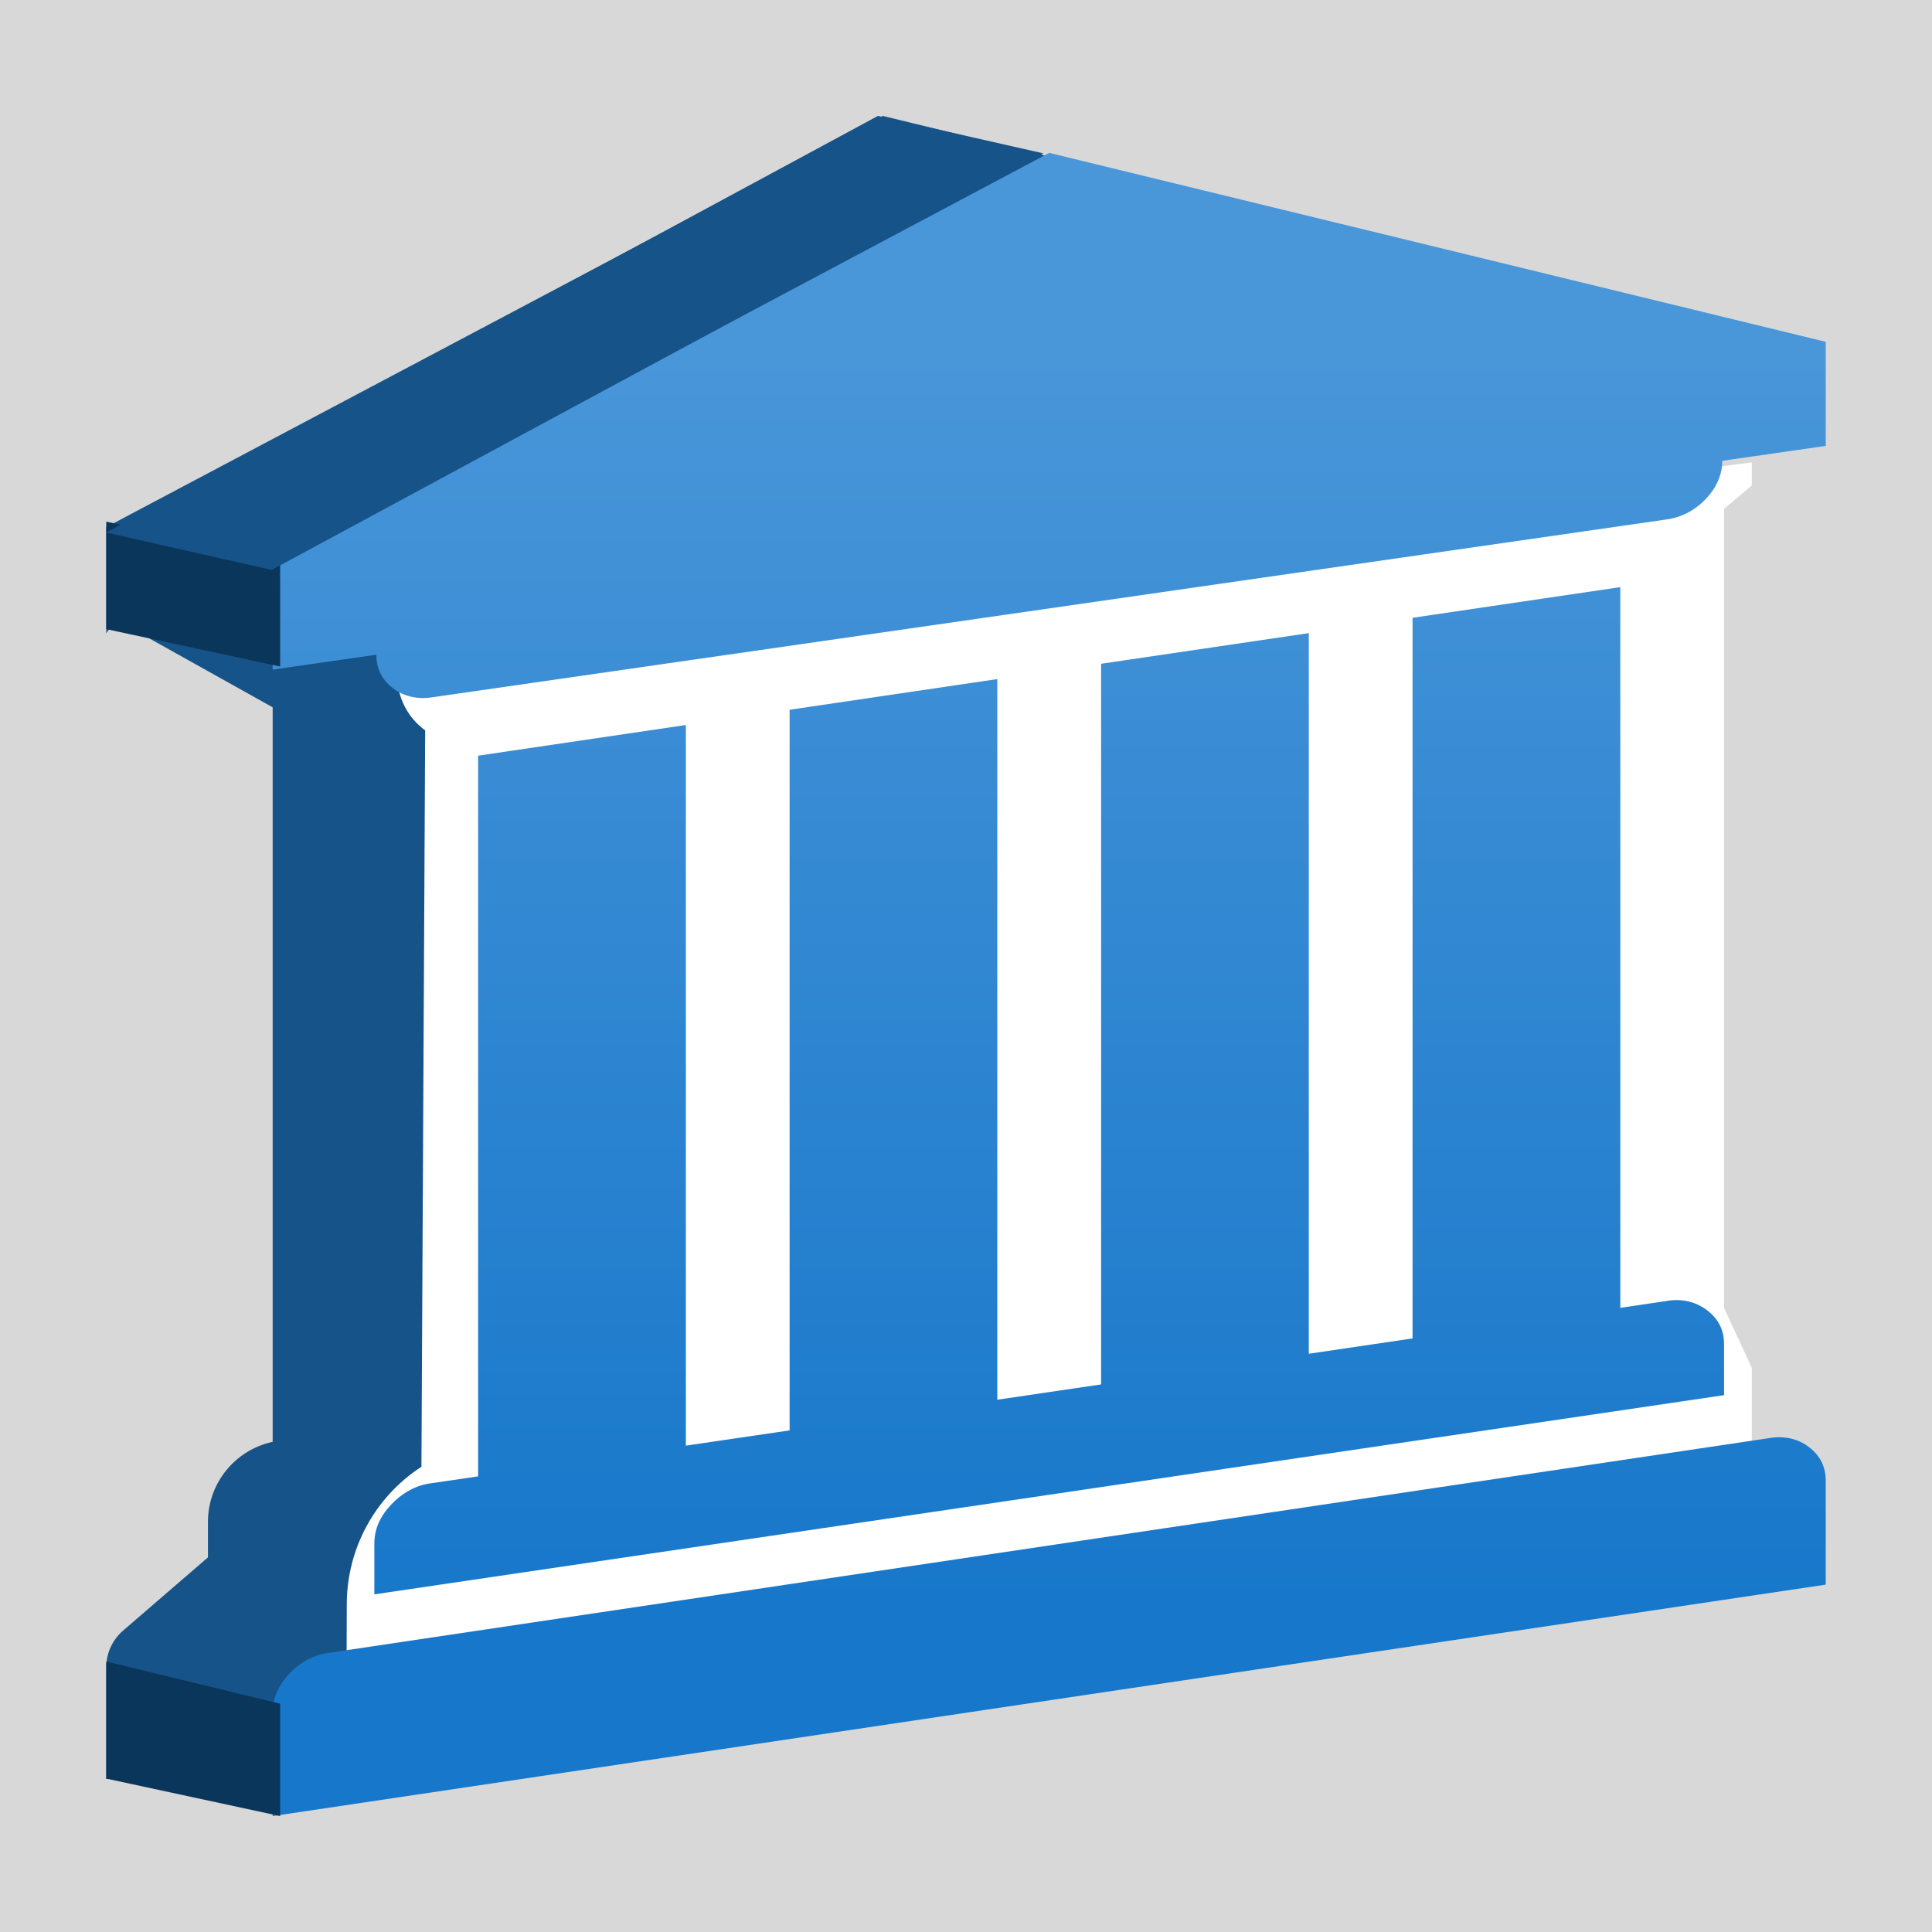 <?xml version="1.0" encoding="UTF-8"?>
<svg width="30px" height="30px" viewBox="0 0 30 30" version="1.1" xmlns="http://www.w3.org/2000/svg" xmlns:xlink="http://www.w3.org/1999/xlink">
    <rect x="0" y="0" width="30" height="30" fill="#808080" stroke="none"/>
    <title>通用银行备份 2</title>
    <defs>
        <rect id="path-1" x="0" y="0" width="30" height="30"></rect>
        <linearGradient x1="50%" y1="12.863%" x2="50%" y2="87.057%" id="linearGradient-3">
            <stop stop-color="#4996D9" offset="0%"></stop>
            <stop stop-color="#1777CA" offset="100%"></stop>
        </linearGradient>
    </defs>
    <g id="多色设计方案" stroke="none" stroke-width="1" fill="none" fill-rule="evenodd">
        <g id="控件库30*30" transform="translate(-166, -253)">
            <g id="通用银行备份-2" transform="translate(166, 253)">
                <mask id="mask-2" fill="white">
                    <use xlink:href="#path-1"></use>
                </mask>
                <use id="蒙版" fill="#D8D8D8" opacity="0" xlink:href="#path-1"></use>
                <g id="通用银行" mask="url(#mask-2)">
                    <g transform="translate(1.65, 1.8)">
                        <g id="通用银行" stroke-width="1" fill="none">
                            <path d="M12.058,0 L0,6.385 L0,8.035 L0.144,7.82 L2.584,9.183 L2.584,20.589 C1.998,20.715 1.579,21.233 1.579,21.832 L1.579,22.383 L1.579,22.383 L0.26,23.521 C0.095,23.664 5.25721716e-15,23.871 0,24.089 L0,25.826 L0,25.826 L24.116,22.239 L24.116,18.365 L21.963,17.791 L20.958,17.935 L20.958,5.811 L22.537,5.524 L22.968,4.735 L24.116,4.52 L24.116,2.941 L12.058,0 Z" id="路径-105" fill="#165388"></path>
                            <path d="M4.522,8.157 L25.552,5.38 L25.552,5.739 L25.121,6.101 L25.121,18.509 L25.552,19.441 L25.552,20.872 L3.732,23.961 L3.735,23.102 C3.738,22.243 4.174,21.443 4.894,20.976 L4.894,20.976 L4.894,20.976 L4.952,9.541 C4.679,9.343 4.517,9.025 4.519,8.688 L4.522,8.157 L4.522,8.157 Z" id="路径-109" fill="#FFFFFF"></path>
                            <path d="M14.642,0.574 L26.7,3.508 L26.7,5.124 L25.093,5.355 C25.093,5.566 25.009,5.768 24.837,5.948 C24.673,6.123 24.454,6.237 24.228,6.266 L5.059,9.028 C4.833,9.064 4.614,9.013 4.45,8.885 C4.278,8.755 4.194,8.58 4.194,8.366 L2.584,8.598 L2.584,6.982 L14.642,0.574 Z M5.774,9.934 L9,9.458 L9,20.648 L10.611,20.411 L10.611,9.221 L13.836,8.745 L13.836,19.935 L15.448,19.697 L15.448,8.507 L18.673,8.031 L18.673,19.221 L20.284,18.983 L20.284,7.793 L23.51,7.317 L23.51,18.508 L24.253,18.398 C24.48,18.361 24.699,18.421 24.864,18.551 C25.036,18.683 25.121,18.855 25.121,19.072 L25.121,19.864 L4.163,22.957 L4.163,22.164 C4.163,21.95 4.248,21.751 4.42,21.568 C4.585,21.389 4.804,21.264 5.03,21.234 L5.774,21.125 L5.774,9.934 Z M26.444,20.674 C26.616,20.806 26.7,20.978 26.7,21.196 L26.7,22.806 L2.584,26.4 L2.584,24.79 C2.584,24.576 2.668,24.375 2.84,24.192 C3.005,24.013 3.223,23.896 3.449,23.866 L25.835,20.529 C26.061,20.492 26.279,20.543 26.444,20.674 Z" id="yinhang-(2)" fill="url(#linearGradient-3)"></path>
                        </g>
                        <polygon id="路径-110" fill="#0A365B" points="0 6.3 2.7 6.881 2.7 8.55 0 7.969"></polygon>
                        <polygon id="路径-100" fill="#165388" points="0 6.469 11.982 0 14.55 0.581 2.568 7.05"></polygon>
                        <polygon id="路径-111" fill="#0A365B" points="0 25.818 2.7 26.4 2.7 24.655 0 24"></polygon>
                    </g>
                </g>
            </g>
        </g>
    </g>
</svg>
